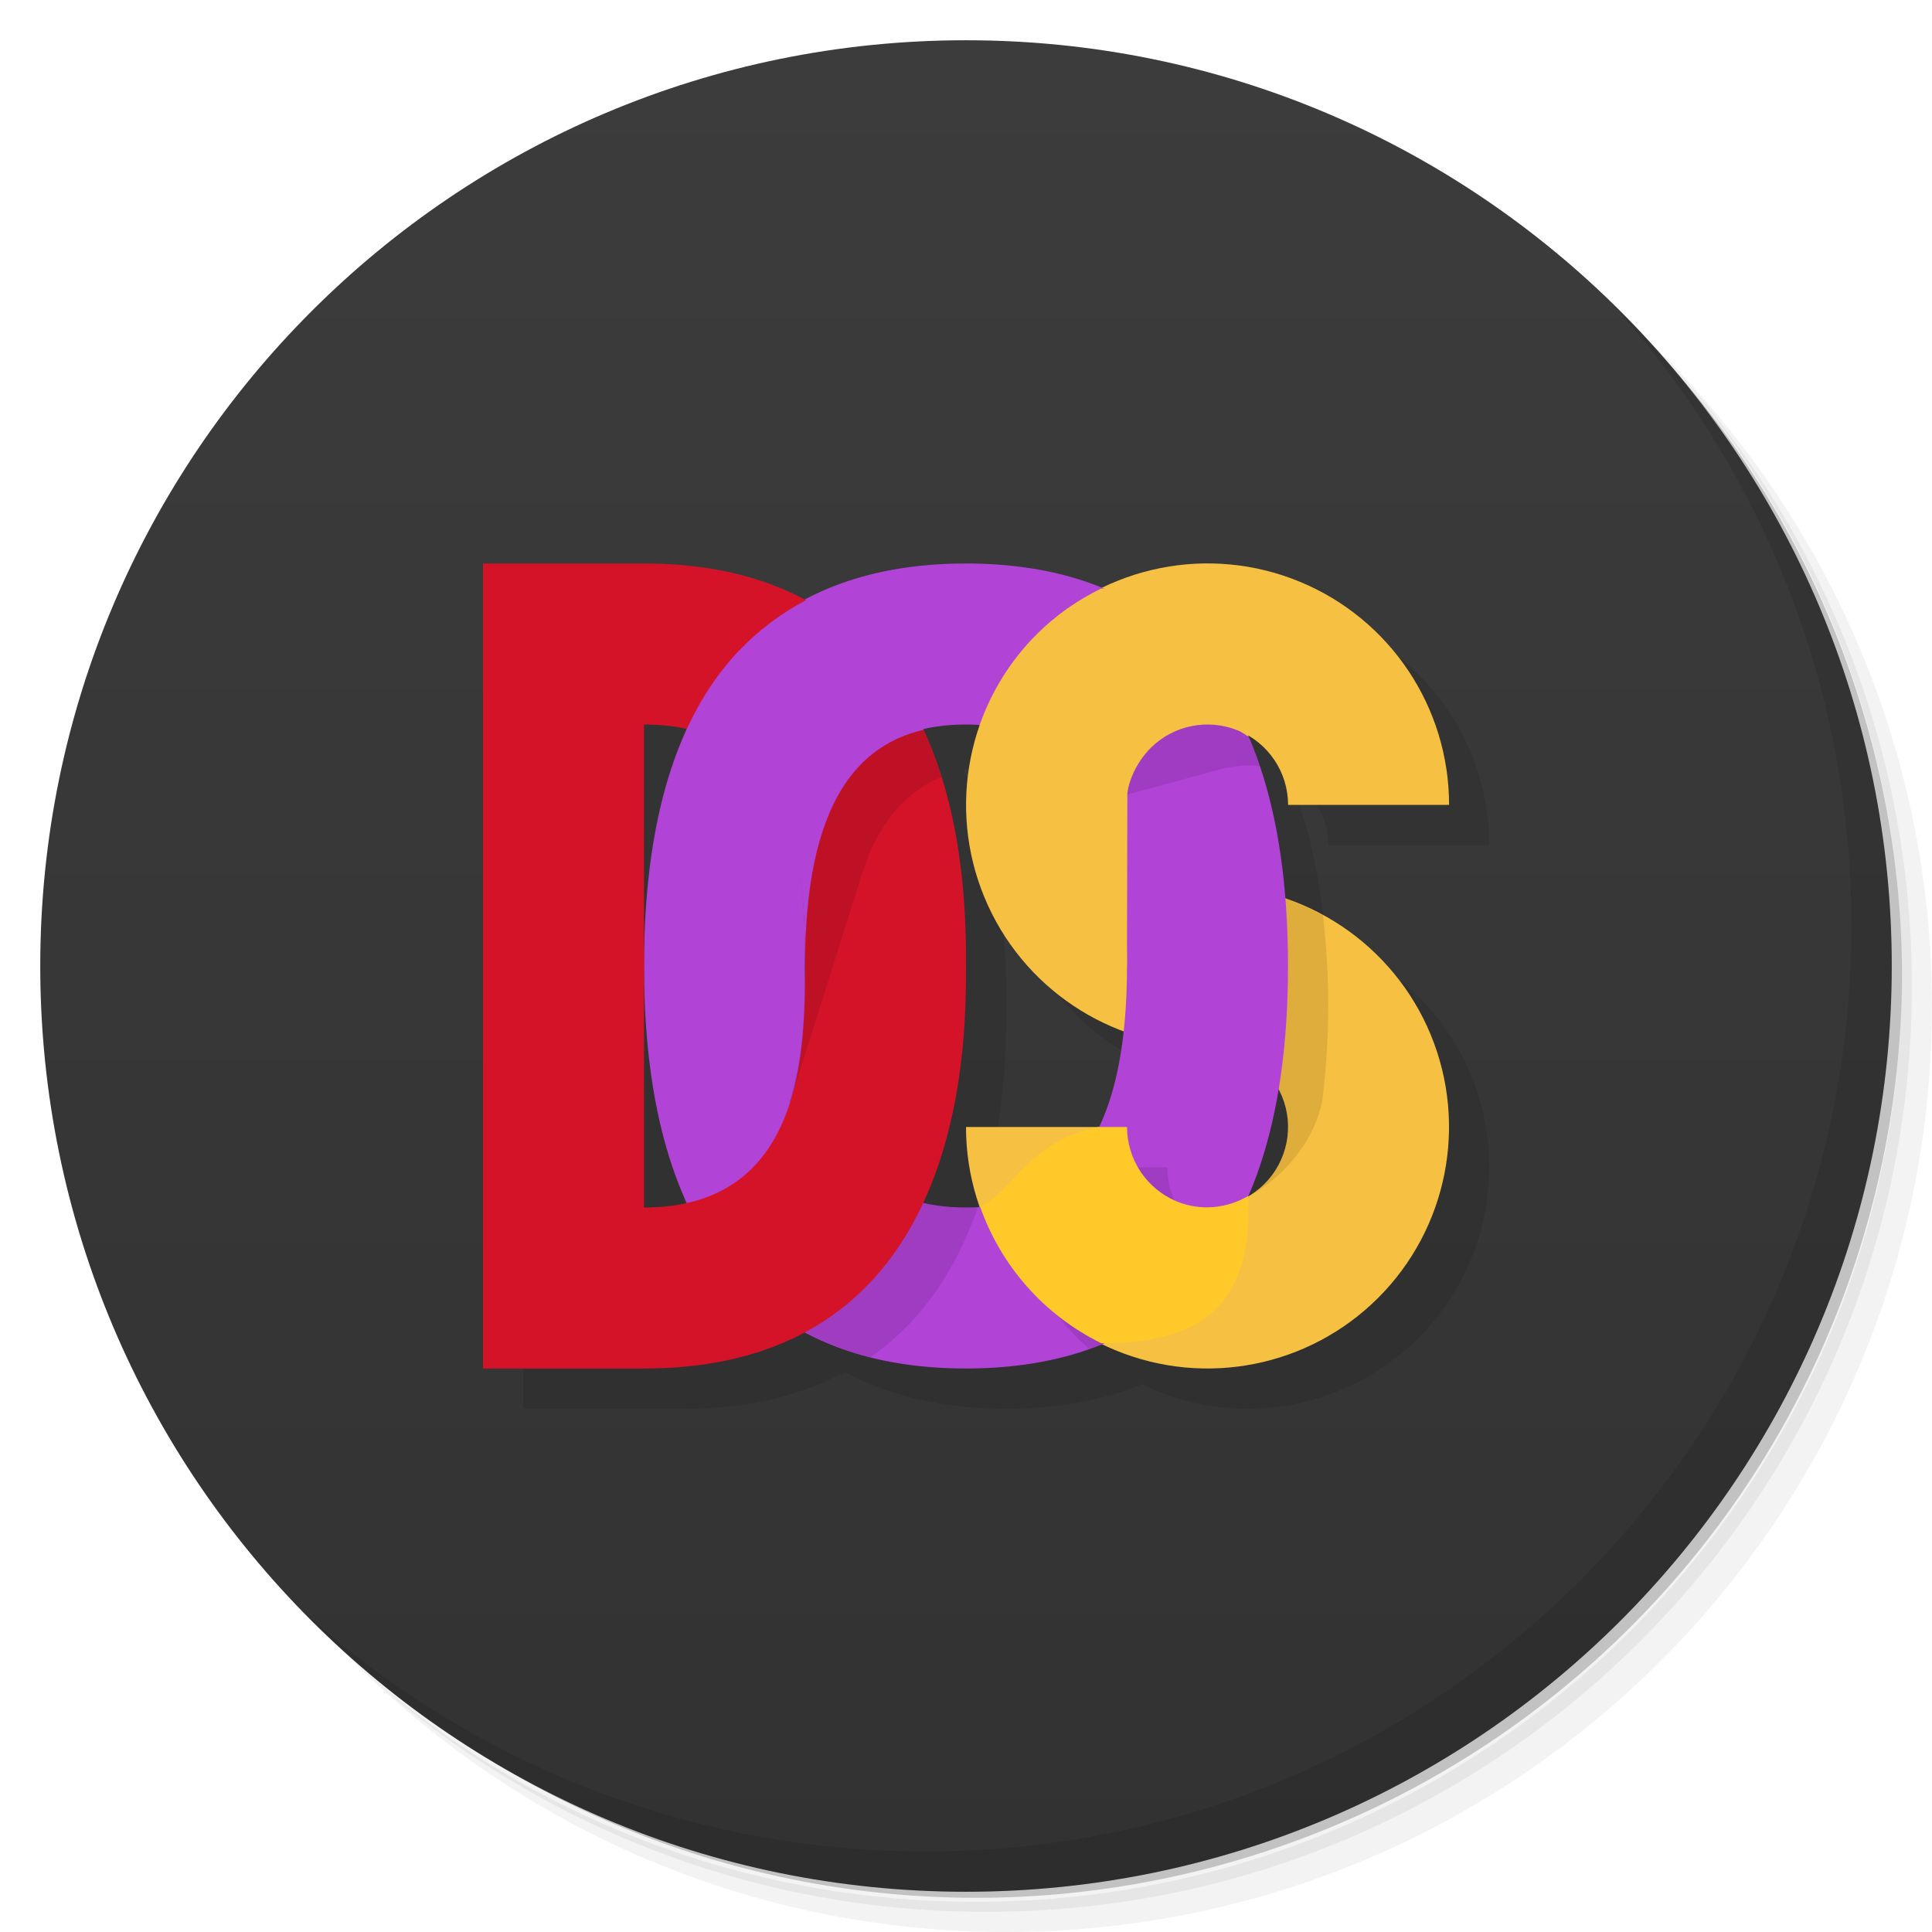 <svg xmlns="http://www.w3.org/2000/svg" version="1.1" viewBox="0 0 48 48"><defs><linearGradient id="linearGradient840" x1="1" x2="47" gradientUnits="userSpaceOnUse"><stop offset="0" stop-color="#323232"/><stop offset="1" stop-color="#3c3c3c"/></linearGradient></defs><path d="m36.31 5c5.859 4.062 9.688 10.831 9.688 18.5 0 12.426-10.07 22.5-22.5 22.5-7.669 0-14.438-3.828-18.5-9.688 1.037 1.822 2.306 3.499 3.781 4.969 4.085 3.712 9.514 5.969 15.469 5.969 12.703 0 23-10.298 23-23 0-5.954-2.256-11.384-5.969-15.469-1.469-1.475-3.147-2.744-4.969-3.781zm4.969 3.781c3.854 4.113 6.219 9.637 6.219 15.719 0 12.703-10.297 23-23 23-6.081 0-11.606-2.364-15.719-6.219 4.16 4.144 9.883 6.719 16.219 6.719 12.703 0 23-10.298 23-23 0-6.335-2.575-12.06-6.719-16.219z" opacity=".05"/><path d="m41.28 8.781c3.712 4.085 5.969 9.514 5.969 15.469 0 12.703-10.297 23-23 23-5.954 0-11.384-2.256-15.469-5.969 4.113 3.854 9.637 6.219 15.719 6.219 12.703 0 23-10.298 23-23 0-6.081-2.364-11.606-6.219-15.719z" opacity=".1"/><path d="m31.25 2.375c8.615 3.154 14.75 11.417 14.75 21.13 0 12.426-10.07 22.5-22.5 22.5-9.708 0-17.971-6.135-21.12-14.75a23 23 0 0 0 44.875-7 23 23 0 0 0-16-21.875z" opacity=".2"/><g fill="#501616"><path fill="url(#linearGradient840)" d="m24 1c12.703 0 23 10.297 23 23s-10.297 23-23 23-23-10.297-23-23 10.297-23 23-23z" transform="matrix(0,-1,1,0,0,48)"/></g><path d="m40.03 7.531c3.712 4.084 5.969 9.514 5.969 15.469 0 12.703-10.297 23-23 23-5.954 0-11.384-2.256-15.469-5.969 4.178 4.291 10.01 6.969 16.469 6.969 12.703 0 23-10.298 23-23 0-6.462-2.677-12.291-6.969-16.469z" opacity=".1"/><path d="m13 15v20h4c1.651 0 2.945-0.354 3.984-0.912 1.226 0.658 2.619 0.912 4.016 0.912 1.164 0 2.325-0.178 3.391-0.615 0.105 0.051 0.203 0.113 0.312 0.158 2.242 0.929 4.823 0.415 6.539-1.301s2.229-4.297 1.301-6.539c-0.673-1.624-2.009-2.829-3.615-3.375-0.13-1.62-0.447-2.947-0.912-4.025 0.596 0.358 0.984 0.988 0.984 1.697h4c0-2.427-1.461-4.614-3.703-5.543-1.613-0.668-3.397-0.579-4.912 0.156-1.064-0.436-2.223-0.613-3.385-0.613-1.396 0-2.789 0.253-4.016 0.91-1.04-0.558-2.334-0.91-3.984-0.91zm4 4c0.393 0 0.737 0.049 1.057 0.121-0.664 1.452-1.057 3.369-1.057 5.879 0 2.51 0.392 4.428 1.057 5.881-0.32 0.072-0.664 0.119-1.057 0.119v-6zm8 0c0.113 0 0.224 0.017 0.336 0.023 5.37e-4 1.99e-4 0.001-2e-4 2e-3 0-0.475 1.363-0.456 2.884 0.119 4.273 0.65 1.569 1.923 2.741 3.457 3.312-0.109 0.998-0.322 1.782-0.611 2.391h-3.303c0 0.687 0.129 1.349 0.348 1.975-0.116 0.007-0.231 0.025-0.348 0.025-0.359 0-0.713-0.049-1.06-0.131 1.055-2.281 1.06-4.851 1.06-5.869 0-1.018-0.005-3.587-1.059-5.867v-2e-3c0.347-0.081 0.701-0.131 1.059-0.131zm7.754 9.08c0.028 0.054 0.07 0.097 0.094 0.154 0.31 0.747 0.138 1.608-0.434 2.18-0.122 0.122-0.262 0.216-0.406 0.301 0.326-0.751 0.577-1.627 0.746-2.635z" opacity=".1"/><path fill="#f6c043" d="m24 28c0 2.427 1.462 4.615 3.704 5.543 2.242 0.929 4.823 0.415 6.539-1.301 1.716-1.716 2.229-4.297 1.301-6.539-0.929-2.242-3.116-3.704-5.543-3.704-0.809 0-1.538-0.487-1.848-1.235-0.31-0.747-0.138-1.608 0.434-2.18 0.572-0.572 1.432-0.743 2.18-0.434 0.747 0.31 1.235 1.039 1.235 1.848h4c0-2.427-1.462-4.615-3.704-5.543-2.242-0.929-4.823-0.415-6.539 1.301-1.716 1.716-2.229 4.297-1.301 6.539 0.929 2.242 3.116 3.704 5.543 3.704 0.809 0 1.538 0.487 1.848 1.235 0.31 0.747 0.138 1.608-0.434 2.18-0.572 0.572-1.432 0.743-2.18 0.434-0.747-0.31-1.235-1.039-1.235-1.848z"/><path d="m28.332 21.064c0.414 0.901 0.668 2.163 0.668 3.936 0 0.332-0.03 0.601-0.047 0.898 0.343 0.061 0.691 0.102 1.047 0.102 0.809 0 1.538 0.487 1.848 1.234 0.31 0.747 0.138 1.608-0.434 2.18-0.143 0.143-0.304 0.262-0.355 0.29s1.445-0.722 1.791-2.343c0.088-0.729 0.15-1.498 0.15-2.361 0-0.818-0.052-1.557-0.131-2.254-0.864-0.472-1.842-0.746-2.869-0.746-0.69 0-1.305-0.368-1.668-0.936z" opacity=".1"/><path fill="#b143d7" d="m24 14c-4 0-8 2-8 10s4 10 8 10c4 0 8-2 8-10s-4-10-8-10zm0 4c2 0 4 1 4 6s-2 6-4 6-4-1-4-6 2-6 4-6z"/><path d="m26.627 29c-0.456 0.476-0.994 0.733-1.562 0.867 0.208 1.426 0.928 2.713 1.996 3.647 1.289-0.456 2.449-1.28 3.322-2.629-0.049-0.016-0.1-0.017-0.148-0.037-0.747-0.31-1.234-1.039-1.234-1.848z" opacity=".1"/><path d="m28.824 15.424c-0.149 0.059-0.297 0.119-0.441 0.189 0.011 0.004 0.021 0.009 0.031 0.014-0.023 4.91e-4 -0.039-0.003-0.062-2e-3 -0.579 0.285-1.121 0.66-1.594 1.133-0.465 0.465-0.836 0.995-1.119 1.562 0.588 0.256 1.121 0.69 1.529 1.42h0.842l2.467-0.67v0.016c0.267-0.073 0.548-0.088 0.824-0.051-0.563-1.672-1.433-2.829-2.477-3.611z" opacity=".1"/><path d="m20.713 28.035c-0.355 1.403-1.161 2.681-3.047 2.922 1.022 1.537 2.423 2.376 3.957 2.762 6.1e-4 1.53e-4 0.001-1.53e-4 2e-3 0 1.38-0.958 2.192-2.34 2.674-3.74-0.1 0.005-0.199 0.021-0.299 0.021-1.265 0-2.528-0.404-3.287-1.965z" opacity=".1"/><path fill="#d41329" d="m12 14v20h4c8 0 8-8 8-10s0-10-8-10zm4 4c4 0 4 4 4 6s0 6-4 6z"/><path d="m21.234 15.781c-1.162 0.561-2.182 1.475-2.932 2.869 1.696 1.216 1.697 3.847 1.697 5.35 0 0.908-0.016 2.218-0.393 3.387l0.025-0.01 1.764-5.594c0.005-0.017 0.01-0.034 0.016-0.051l0.002-0.006c0.427-1.353 1.146-2.069 1.975-2.42-0.397-1.272-1.061-2.542-2.154-3.525z" opacity=".1"/><path fill="#b143d7" d="m20.004 14.922c-1.195 0.637-2.237 1.641-2.953 3.219 2.921 0.663 2.949 4.058 2.949 5.859 0-4.105 1.352-5.494 2.941-5.867-0.051-1.555-0.049-3.215-2.938-3.211z"/><path fill="#f6c043" d="m27.351 14.625c-0.579 0.285-1.121 0.66-1.594 1.133-0.653 0.653-1.13 1.429-1.422 2.266 1.38 0.512 2.369 2.282 3.664 5.976l0.01-4.26c0.01-0.26 0.194-0.772 0.576-1.154 0.572-0.572 1.432-0.743 2.18-0.434 0.092 0.038 0.167 0.098 0.25 0.148-0.083-2.261-0.467-3.766-3.664-3.676z"/><path fill="#ffc92a" d="m27.297 28c-1.772 0.354-2.1 1.597-2.949 1.973 0.513 1.466 1.581 2.695 3.012 3.398 2.036 0.004 3.81-0.582 3.648-3.656-0.532 0.312-1.186 0.376-1.773 0.133-0.747-0.31-1.234-1.039-1.234-1.848z"/></svg>